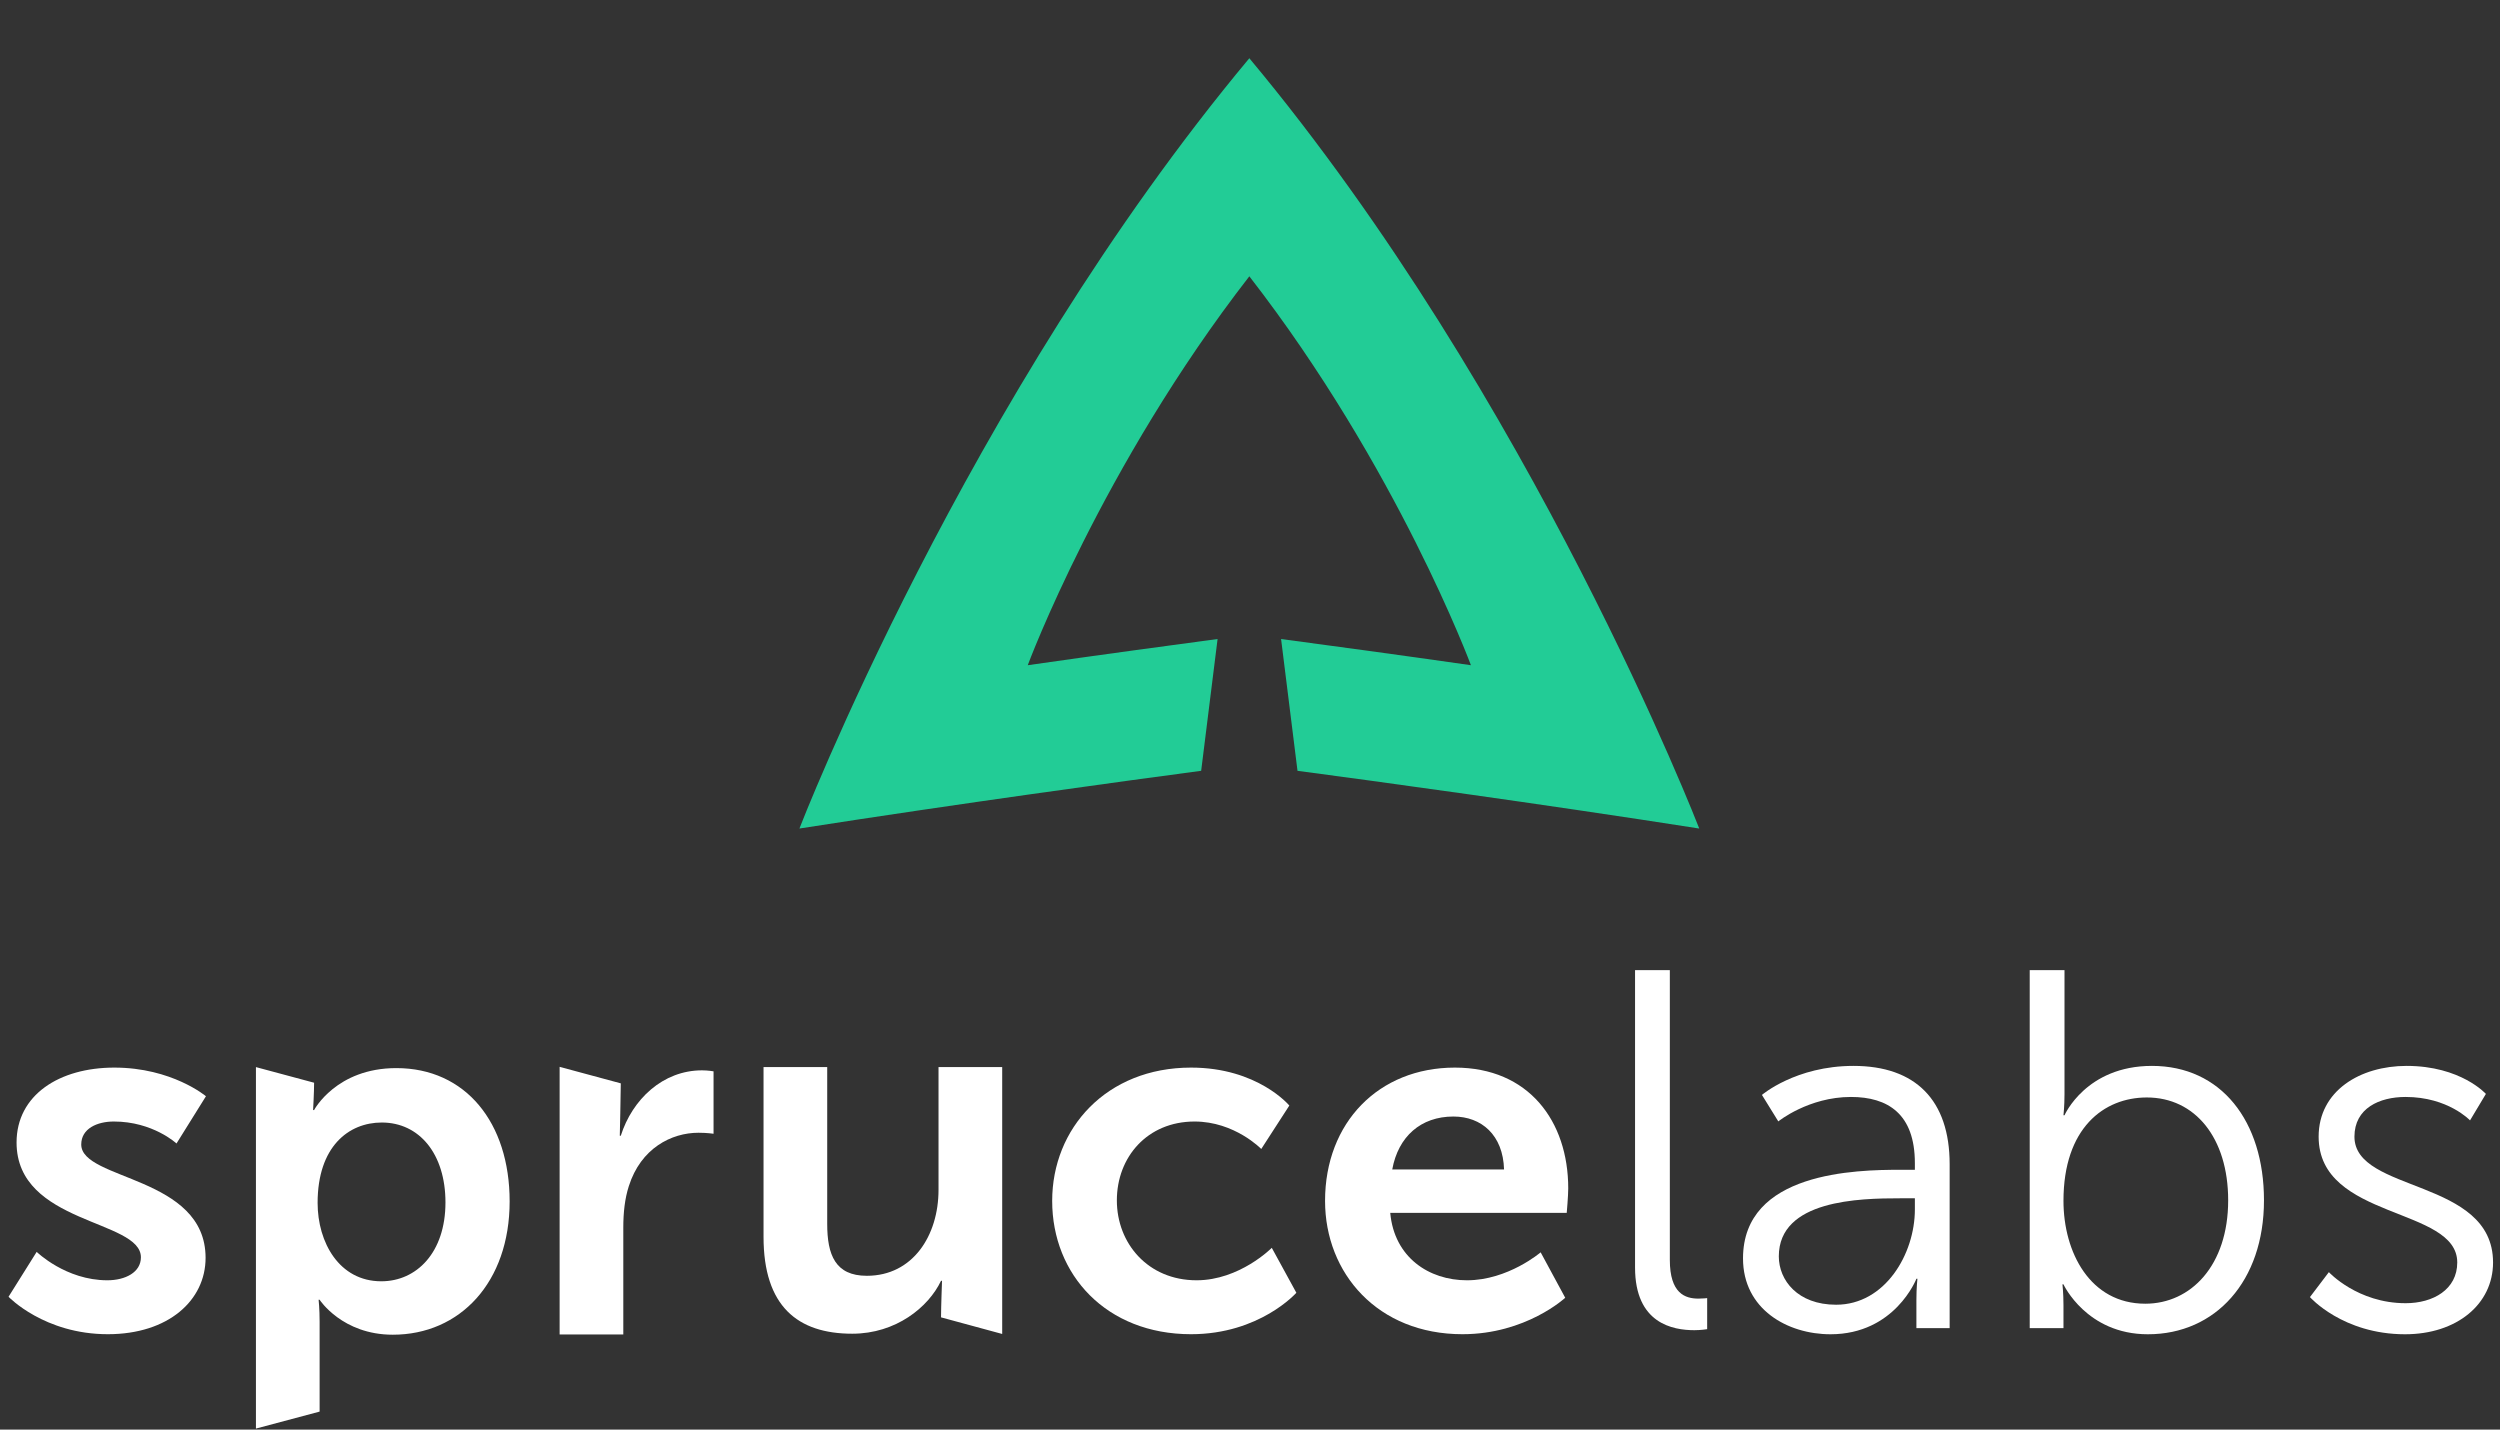 <svg width="1058" height="605" viewBox="0 0 1058 605" fill="none" xmlns="http://www.w3.org/2000/svg">
<rect x="0" y="0" width="1058" height="605" fill="#333333" stroke="none"/>
<path d="M528.718 24.643C648.706 168.438 719.121 350.632 719.121 350.632C650.985 339.991 582.246 330.619 549.103 326.207L542.154 270.429C559.901 272.802 592.428 277.199 622.495 281.518C622.495 281.518 591.318 197.601 528.718 116.934C466.117 197.601 434.94 281.518 434.94 281.518C465.008 277.199 497.535 272.802 515.281 270.429L508.332 326.207C475.19 330.619 406.45 339.991 338.314 350.632C338.314 350.632 408.729 168.438 528.718 24.643Z" fill="#22CC96"/>
<path d="M691.953 536.429C691.953 560.135 707.971 562.937 717.063 562.937C719.877 562.937 722.474 562.506 722.474 562.506V549.36C722.474 549.36 720.743 549.575 718.794 549.575C713.166 549.575 706.673 547.42 706.673 533.196V410.571H691.953V536.429Z" fill="white"/>
<path d="M737.642 532.55C737.642 554.101 756.474 564.661 774.657 564.661C801.931 564.661 811.022 541.17 811.022 541.17H811.455C811.455 541.17 811.022 544.834 811.022 550.222V562.075H825.092V492.681C825.092 465.526 810.589 451.087 784.397 451.087C759.937 451.087 745.651 463.371 745.651 463.371L752.578 474.578C752.578 474.578 765.349 464.233 783.315 464.233C798.9 464.233 810.373 471.345 810.373 492.25V495.051H804.312C785.48 495.051 737.642 495.913 737.642 532.55ZM752.794 531.688C752.794 507.766 786.995 507.12 804.095 507.12H810.373V511.861C810.373 530.61 797.818 552.161 777.038 552.161C760.803 552.161 752.794 541.817 752.794 531.688Z" fill="white"/>
<path d="M858.975 562.075H873.262V552.377C873.262 547.205 872.829 543.541 872.829 543.541H873.262C873.262 543.541 883.002 564.661 908.978 564.661C937.551 564.661 958.115 542.248 958.115 507.982C958.115 474.362 939.932 451.087 910.709 451.087C882.786 451.087 873.695 471.992 873.695 471.992H873.262C873.262 471.992 873.695 468.112 873.695 463.156V410.571H858.975V562.075ZM873.262 508.197C873.262 477.379 890.362 464.449 908.545 464.449C928.892 464.449 942.962 481.474 942.962 507.982C942.962 535.567 927.161 551.73 907.895 551.73C884.518 551.73 873.262 529.964 873.262 508.197Z" fill="white"/>
<path d="M977.567 548.929C977.567 548.929 991.421 564.661 1017.83 564.661C1039.69 564.661 1055.06 551.946 1055.06 534.274C1055.06 498.499 996.4 504.965 996.4 481.043C996.4 468.974 1007.01 464.233 1018.05 464.233C1036.01 464.233 1045.32 474.147 1045.32 474.147L1052.03 462.94C1052.03 462.94 1041.42 451.087 1018.48 451.087C998.781 451.087 981.247 461.647 981.247 481.043C981.247 516.387 1039.91 510.568 1039.91 534.274C1039.91 545.696 1029.73 551.515 1018.05 551.515C997.698 551.515 985.576 538.369 985.576 538.369L977.567 548.929Z" fill="white"/>
<path d="M560.765 508.222C560.765 538.859 583.045 564.637 618.905 564.637C645.853 564.637 662.403 549.212 662.403 549.212L652.006 529.985C652.006 529.985 638.214 541.817 620.814 541.817C604.688 541.817 590.047 532.098 588.35 513.293H663.04C663.04 513.293 663.676 506.109 663.676 502.94C663.676 474.416 646.914 451.808 615.722 451.808C583.47 451.808 560.765 475.05 560.765 508.222ZM589.199 494.911C591.745 480.966 601.293 472.514 615.085 472.514C626.968 472.514 636.092 480.332 636.516 494.911H589.199Z" fill="white"/>
<path d="M445.282 508.222C445.282 539.493 468.198 564.637 504.058 564.637C533.127 564.637 548.617 547.099 548.617 547.099L538.22 528.083C538.22 528.083 524.64 541.817 506.392 541.817C485.809 541.817 472.654 526.182 472.654 508.011C472.654 489.629 485.597 474.627 505.543 474.627C522.518 474.627 533.764 486.248 533.764 486.248L545.646 467.866C545.646 467.866 532.278 451.808 504.058 451.808C468.198 451.808 445.282 477.585 445.282 508.222Z" fill="white"/>
<path d="M323.128 523.436C323.128 552.805 337.556 564.426 360.685 564.426C379.145 564.426 392.937 553.228 398.242 542.029H398.666C398.666 542.029 398.242 553.279 398.242 557.504L424.129 564.532V451.595H397.181V503.574C397.181 522.802 386.359 539.916 366.838 539.916C353.47 539.916 350.075 531.042 350.075 517.942V451.595H323.128V523.436Z" fill="white"/>
<path d="M236.833 564.742H263.781V519.524C263.781 513.185 264.417 507.269 266.115 501.987C271.207 485.929 284.151 479.379 295.609 479.379C299.216 479.379 301.975 479.802 301.975 479.802V453.39C301.975 453.39 299.64 452.968 297.094 452.968C280.544 452.968 267.6 465.223 262.72 480.647H262.295C262.295 480.647 262.72 462.49 262.72 458.475L236.833 451.487V564.742Z" fill="white"/>
<path d="M108.313 604.571L135.261 597.384V559.355C135.261 553.862 134.837 550.058 134.837 550.058H135.261C135.261 550.058 144.809 564.849 166.24 564.849C194.673 564.849 215.68 542.663 215.68 508.434C215.68 475.051 197.008 452.02 167.726 452.02C142.263 452.02 132.927 469.768 132.927 469.768H132.503C132.503 469.768 132.927 462.223 132.927 458.208L108.313 451.595V604.571ZM134.412 509.068C134.412 485.192 147.568 475.051 161.572 475.051C177.486 475.051 188.52 488.362 188.52 508.857C188.52 530.197 176.213 542.241 161.36 542.241C143.536 542.241 134.412 525.76 134.412 509.068Z" fill="white"/>
<path d="M3.614 548.79C3.614 548.79 18.68 564.637 45.627 564.637C71.302 564.637 87.004 550.269 87.004 532.309C87.004 497.658 34.381 499.559 34.381 484.346C34.381 477.585 41.171 474.627 48.174 474.627C64.724 474.627 74.697 483.924 74.697 483.924L87.16 463.928C87.16 463.928 72.787 451.808 48.386 451.808C25.045 451.808 7.009 463.429 7.009 483.501C7.009 518.153 59.632 516.04 59.632 532.098C59.632 538.437 53.054 541.817 45.415 541.817C27.804 541.817 15.522 529.791 15.522 529.791L3.614 548.79Z" fill="white"/>
</svg>
